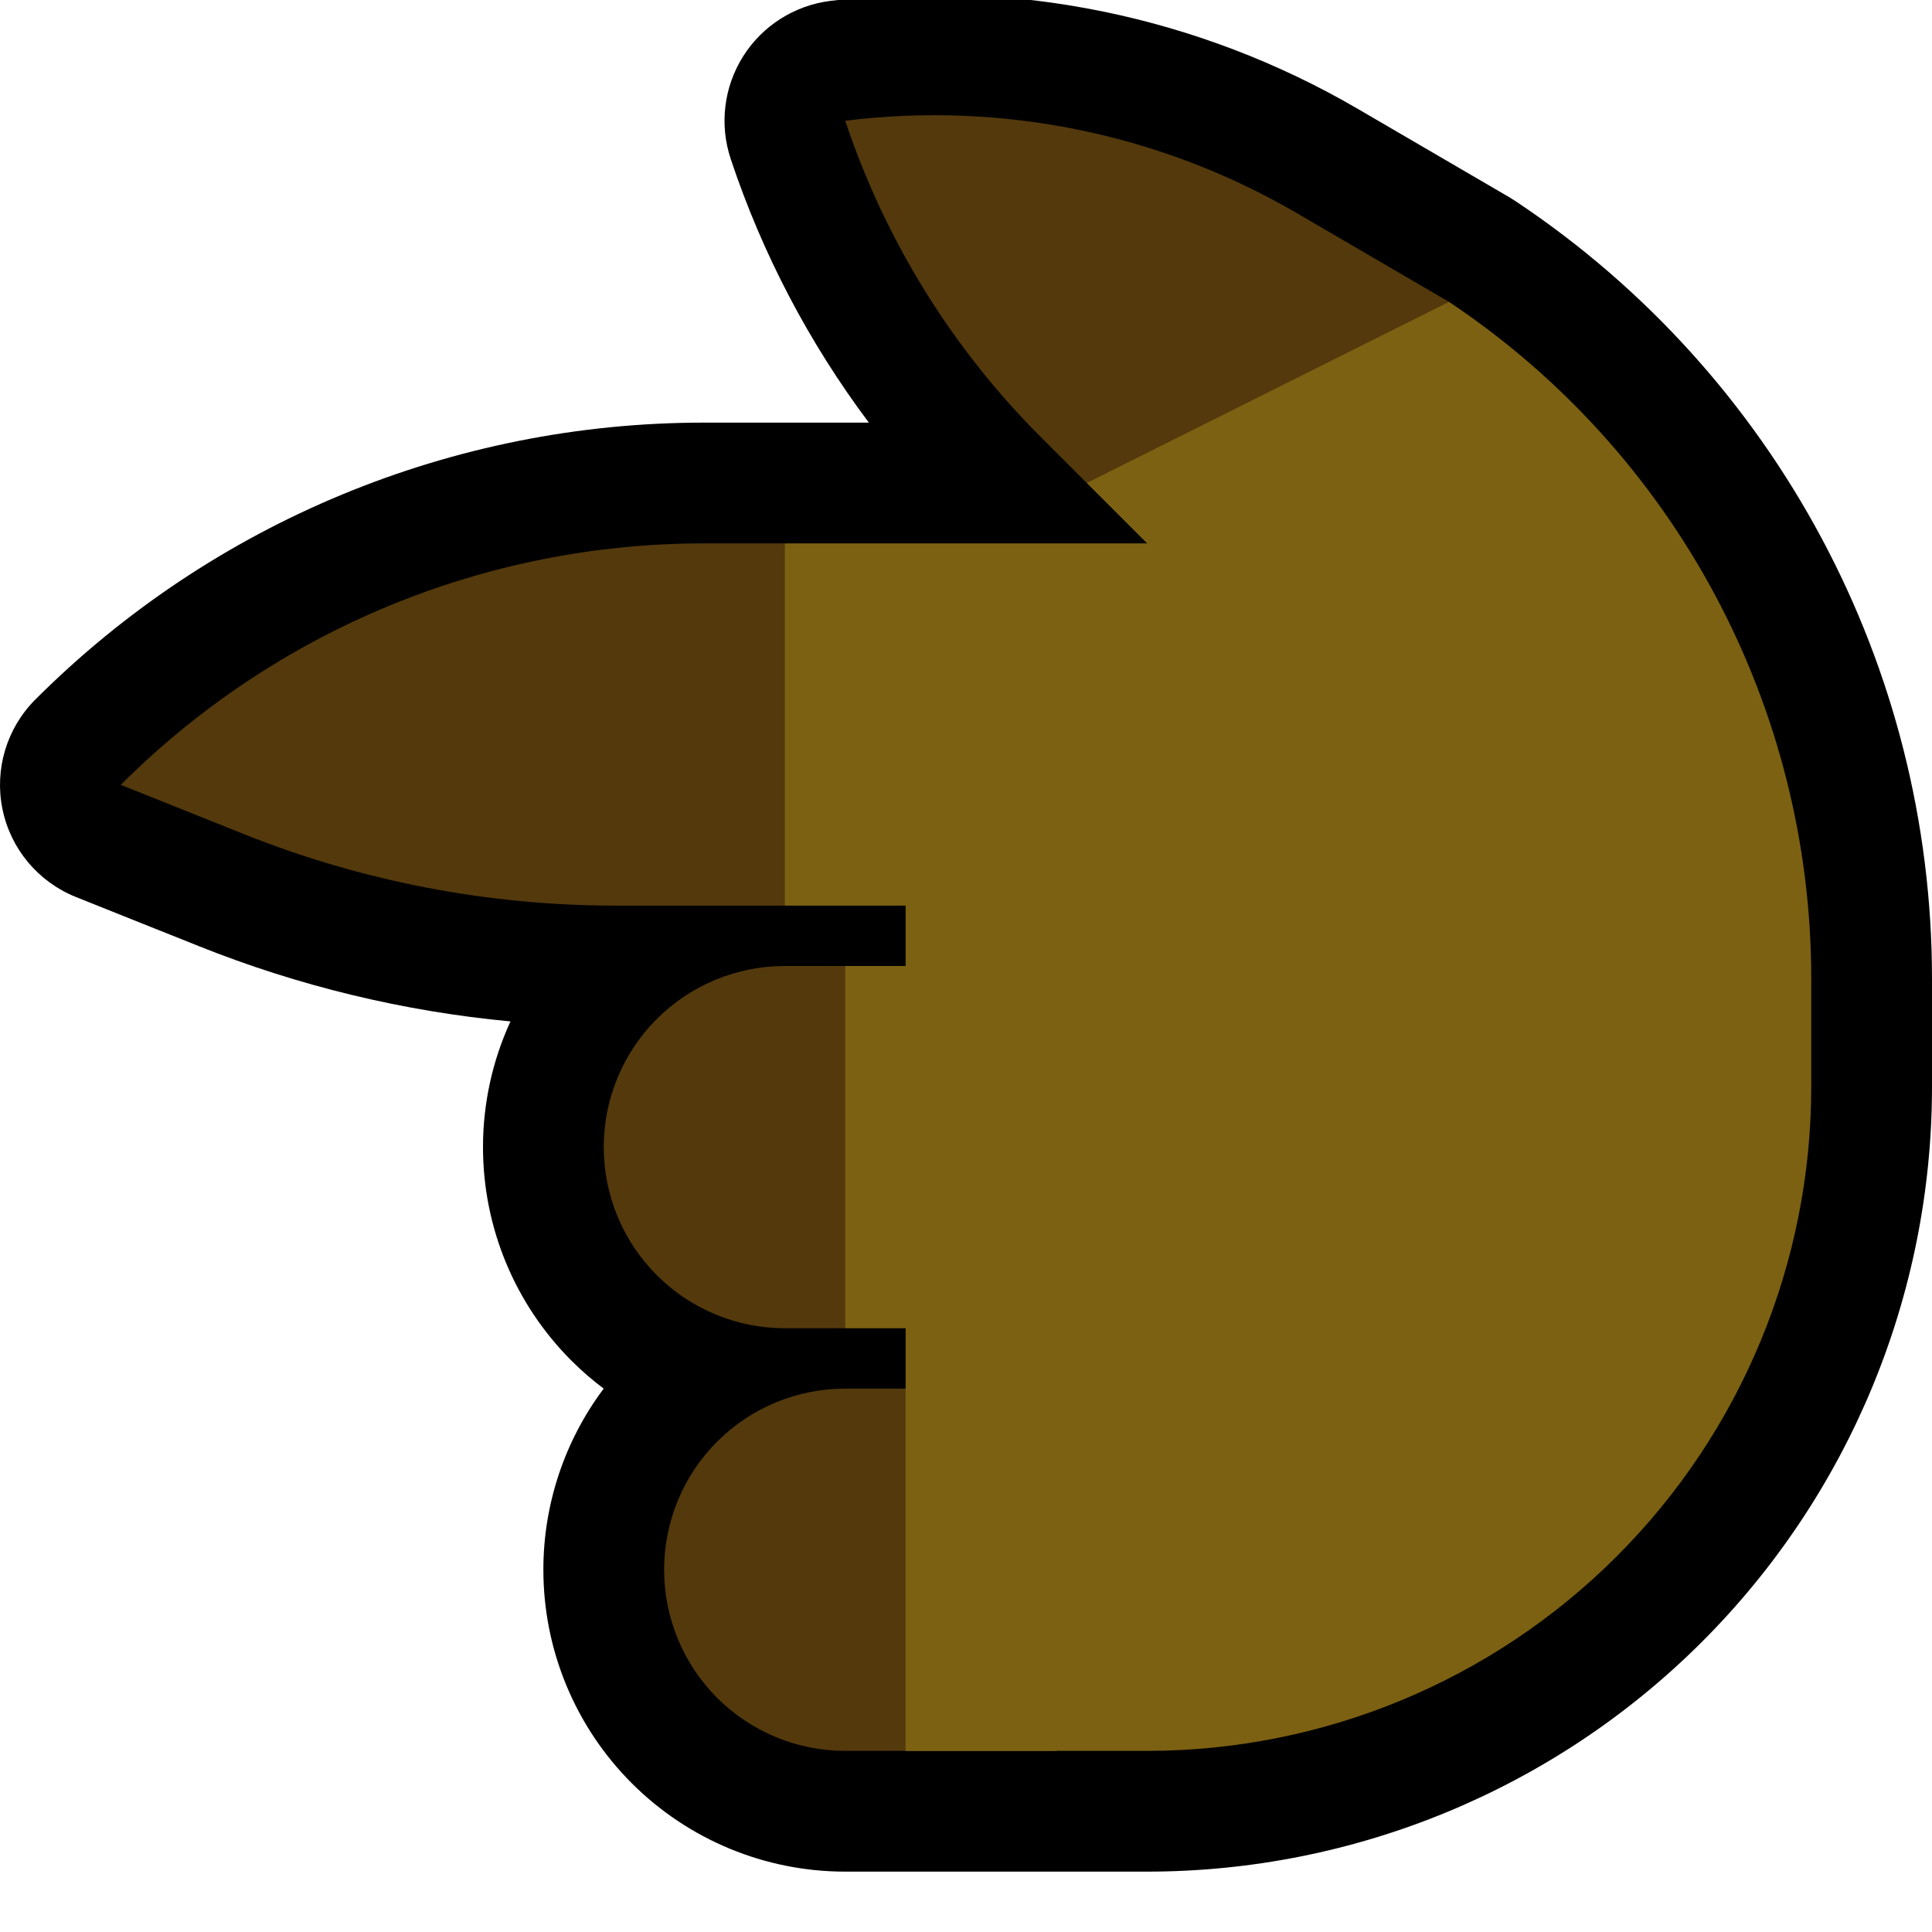 <?xml version="1.0" encoding="UTF-8" standalone="no"?>
<!DOCTYPE svg PUBLIC "-//W3C//DTD SVG 1.1//EN" "http://www.w3.org/Graphics/SVG/1.1/DTD/svg11.dtd">
<svg width="100%" height="100%" viewBox="0 0 32 32" version="1.1" xmlns="http://www.w3.org/2000/svg" xmlns:xlink="http://www.w3.org/1999/xlink" xml:space="preserve" xmlns:serif="http://www.serif.com/" style="fill-rule:evenodd;clip-rule:evenodd;stroke-linejoin:round;stroke-miterlimit:2;">

    <path id="point_left--hoof-" serif:id="point_left [hoof]" d="M0,0l0,32l32,0l0,-32l-32,0Z" style="fill:none;"/>
    <clipPath id="_clip1">
        <path d="M0,0l0,32l32,0l0,-32l-32,0Z"/>
    </clipPath>
    <g clip-path="url(#_clip1)">
        <g id="outline">
            <path d="M25.109,3.336l0.016,0.011c4.295,2.87 6.875,7.696 6.875,12.864c0,0.585 0,1.185 0,1.789c0,3.448 -1.37,6.754 -3.808,9.192c-2.438,2.438 -5.744,3.808 -9.192,3.808l-5.002,0c-1.326,0 -2.597,-0.527 -3.534,-1.464c-0.937,-0.937 -1.464,-2.208 -1.464,-3.534l0,-0.004c0,-1.087 0.354,-2.138 0.999,-2.998c-0.188,-0.141 -0.367,-0.296 -0.535,-0.464c-0.937,-0.937 -1.464,-2.208 -1.464,-3.534c0,-0.001 0,-0.003 0,-0.004c0,-0.725 0.158,-1.434 0.455,-2.08c-1.77,-0.166 -3.51,-0.586 -5.167,-1.249c-1.075,-0.43 -2.031,-0.812 -2.031,-0.812c-0.624,-0.25 -1.081,-0.796 -1.216,-1.455c-0.135,-0.658 0.069,-1.341 0.545,-1.816c0,0 0,0 0,0c2.936,-2.937 6.918,-4.586 11.07,-4.586l2.735,0c-0.99,-1.32 -1.764,-2.794 -2.288,-4.367c0,0 0,-0.001 0,-0.001c-0.19,-0.568 -0.114,-1.191 0.205,-1.698c0.319,-0.507 0.849,-0.844 1.444,-0.919c0,0 0,0 0.001,0c3.029,-0.378 6.099,0.25 8.736,1.788c1.324,0.772 2.519,1.469 2.519,1.469l0.045,0.029l0.056,0.035Z"/>
        </g>
        <g id="emoji">
            <path d="M15,23l1,1l0,4l-1,1l-1.002,0c-0.795,0 -1.558,-0.316 -2.12,-0.878c-0.562,-0.562 -0.878,-1.325 -0.878,-2.12l0,-0.004c0,-0.795 0.316,-1.558 0.878,-2.12c0.562,-0.562 1.325,-0.878 2.12,-0.878l1.002,0Zm-1,-7l1,1l0,4l-1,1c0,0 -0.426,0 -1,0c-0.796,0 -1.559,-0.316 -2.121,-0.879c-0.563,-0.562 -0.879,-1.325 -0.879,-2.121l0,-0.002c0,-0.795 0.316,-1.558 0.878,-2.12c0.562,-0.562 1.325,-0.878 2.12,-0.878l1.002,0Zm0,-4l-1,3l-2.802,0c-2.113,0 -4.206,-0.403 -6.167,-1.188c-1.076,-0.43 -2.031,-0.812 -2.031,-0.812c0,0 0,0 0,0c2.561,-2.561 6.035,-4 9.657,-4l1.343,0l1,3Zm0.001,-10l-0.001,0c0.658,1.973 1.765,3.765 3.236,5.236c0.437,0.437 0.764,0.764 0.764,0.764l4,0l2,-3c0,0 -1.195,-0.697 -2.519,-1.469c-2.258,-1.317 -4.886,-1.855 -7.48,-1.531Z" style="fill:#53390C;"/>
            <path d="M13,9l0,6l2,0l0,1l-1,0l0,6l1,0l0,7l4,0c2.917,0 5.715,-1.159 7.778,-3.222c2.063,-2.063 3.222,-4.861 3.222,-7.778c0,-0.604 0,-1.204 0,-1.789c0,-4.505 -2.252,-8.712 -6,-11.211c0,0 0,0 0,0l-6,3l1,1l-6,0Z" style="fill:#7C6112;"/>
            <path d="M15,29l0,-6l2.5,0l0,6l-2.5,0Z" style="fill:#7C6112;"/>
        </g>
    </g>
</svg>
